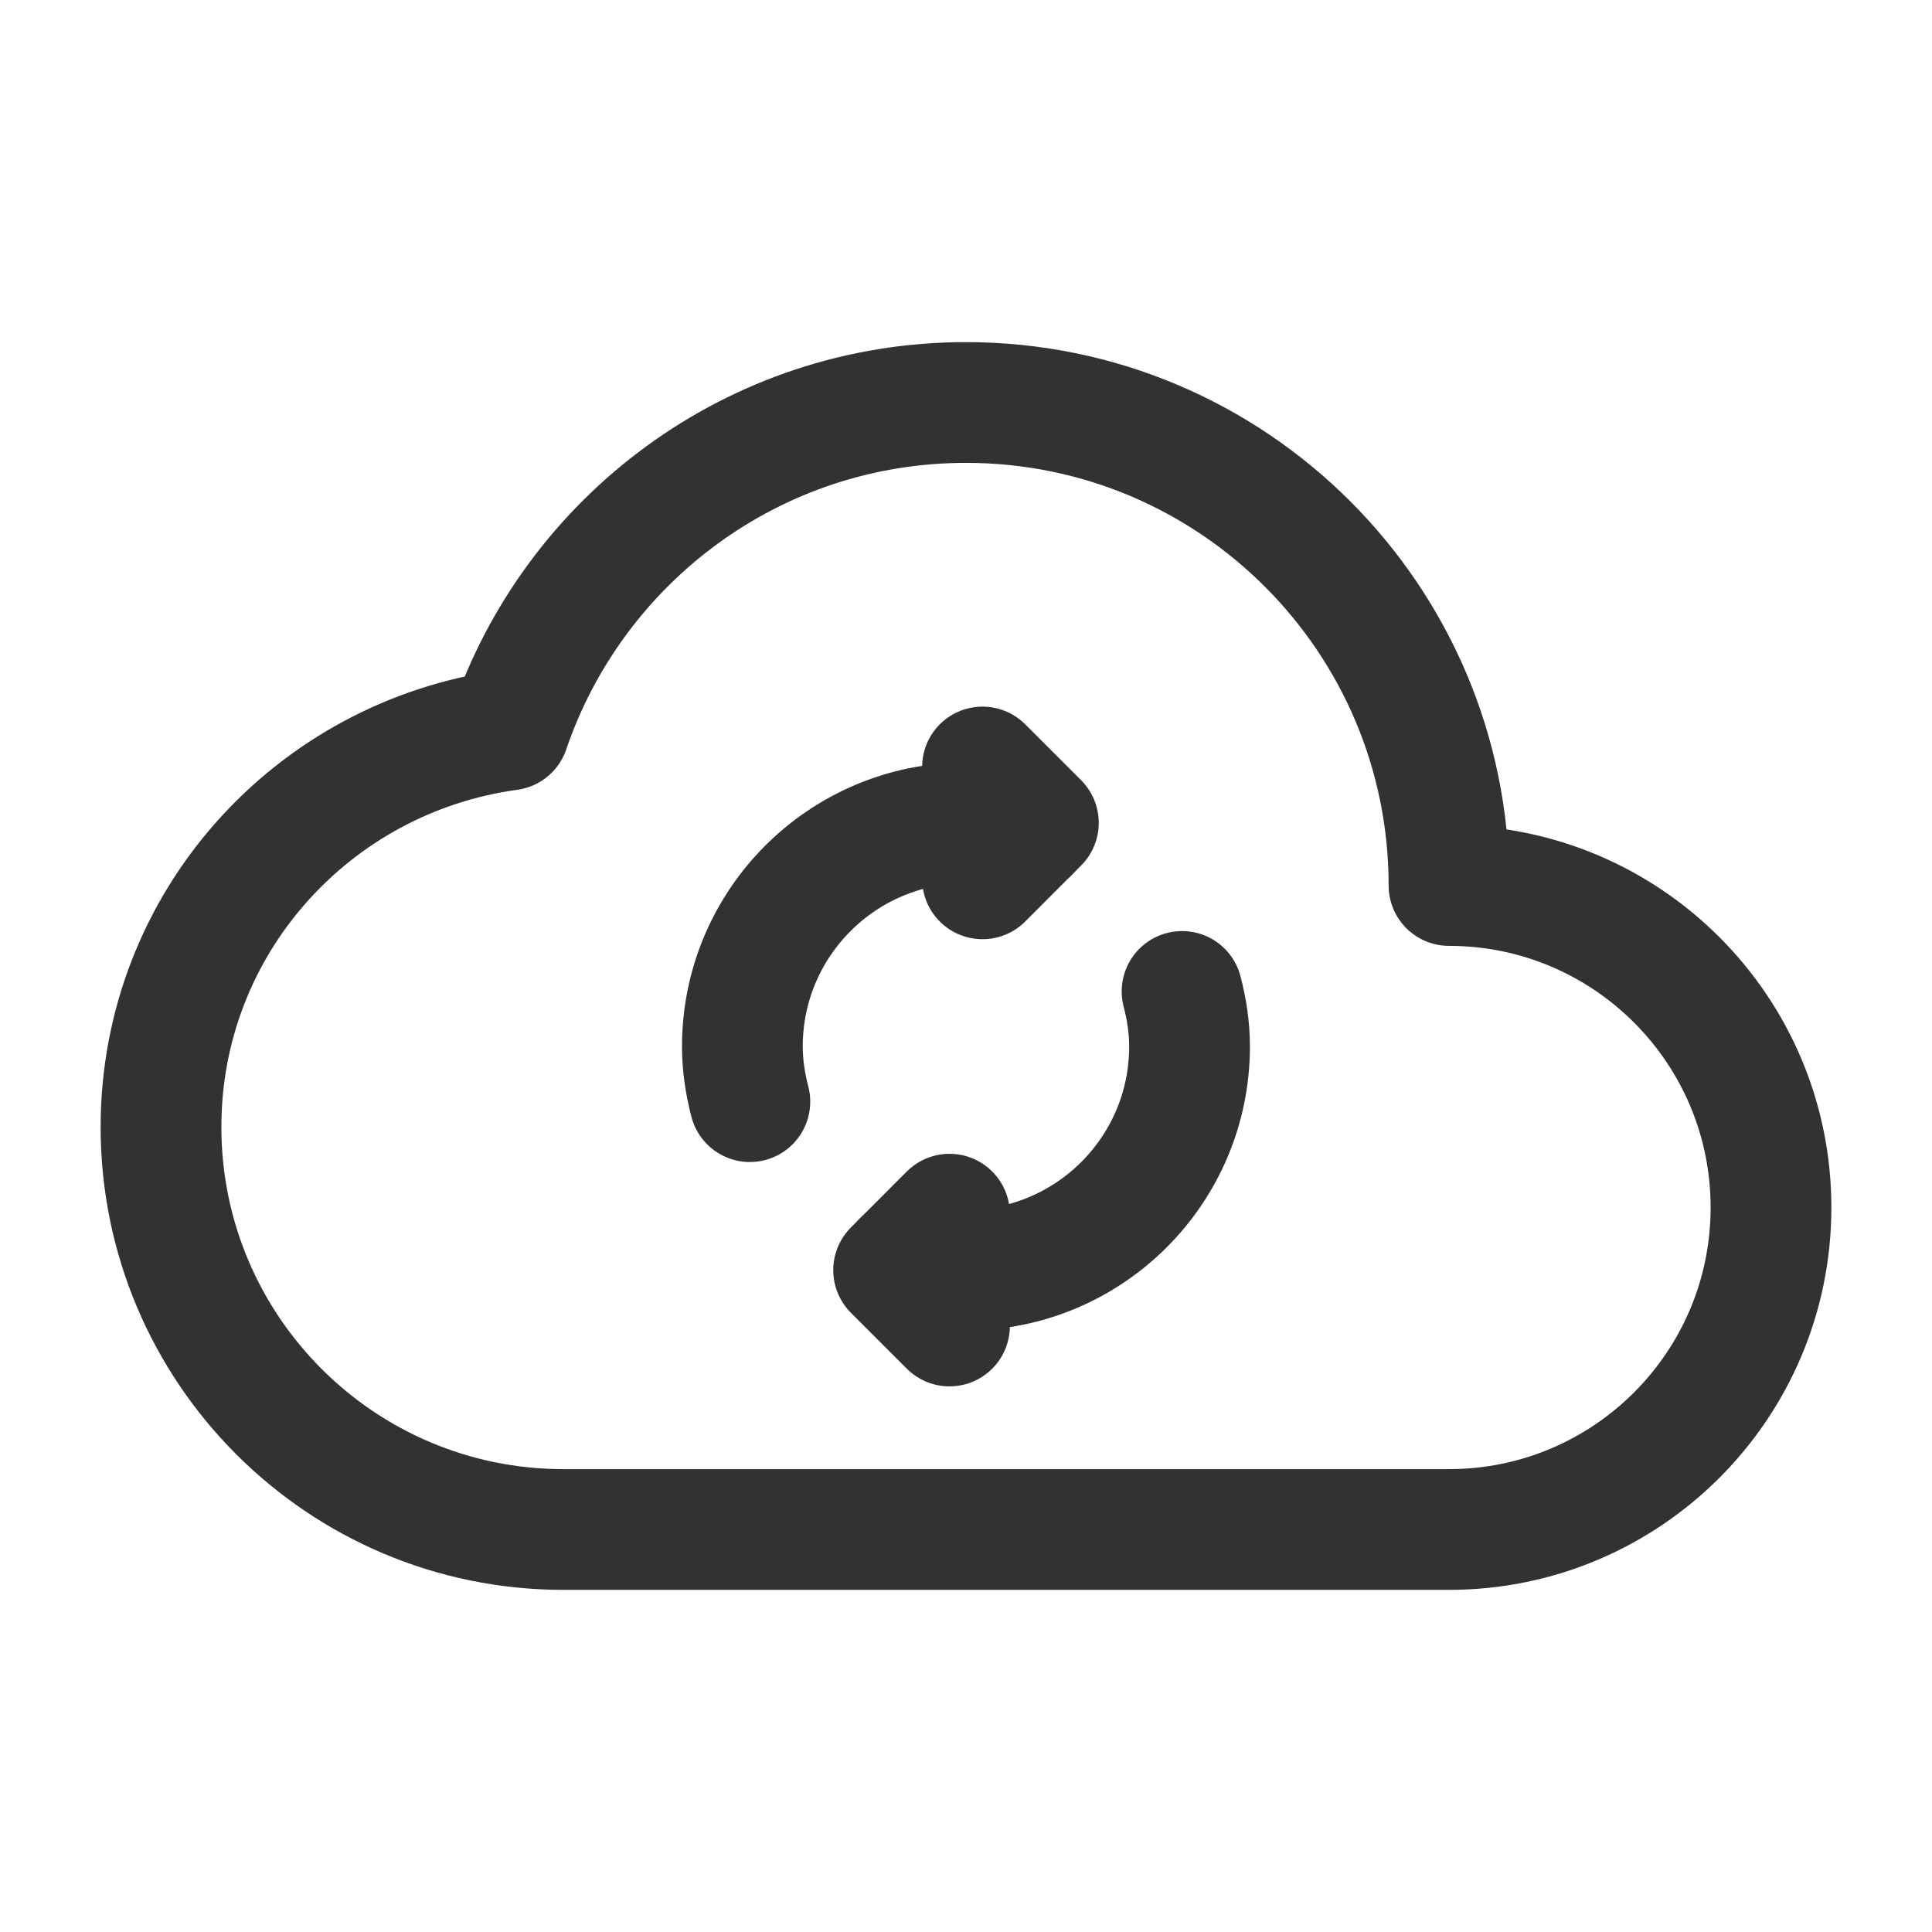<?xml version="1.0" encoding="UTF-8"?><svg version="1.1" viewBox="0 0 24 24" xmlns="http://www.w3.org/2000/svg" xmlns:xlink="http://www.w3.org/1999/xlink"><!--Generated by IJSVG (https://github.com/iconjar/IJSVG)--><g stroke-linecap="round" stroke-width="1.5" stroke="#323232" fill="none" stroke-linejoin="round"><path d="M6.324,9.068c-2.439,0.333 -4.324,2.402 -4.324,4.932c0,2.761 2.239,5 5,5h11c2.209,0 4,-1.791 4,-4c0,-2.209 -1.791,-4 -4,-4c0,-3.314 -2.686,-6 -6,-6c-2.637,0 -4.871,1.703 -5.676,4.068Z"></path><path d="M11.795,15.083l-0.694,0.695l0.694,0.694"></path><path d="M9.315,13.685c-0.057,-0.219 -0.093,-0.447 -0.093,-0.685c0,-1.534 1.244,-2.778 2.778,-2.778c0.273,0 0.536,0.041 0.785,0.114"></path><path d="M14.684,12.316c0.057,0.219 0.093,0.447 0.093,0.684c0,1.534 -1.244,2.778 -2.778,2.778c-0.273,0 -0.536,-0.041 -0.785,-0.114"></path><path d="M12.205,10.917l0.694,-0.695l-0.694,-0.694"></path></g><path fill="none" d="M0,0h24v24h-24Z"></path></svg>